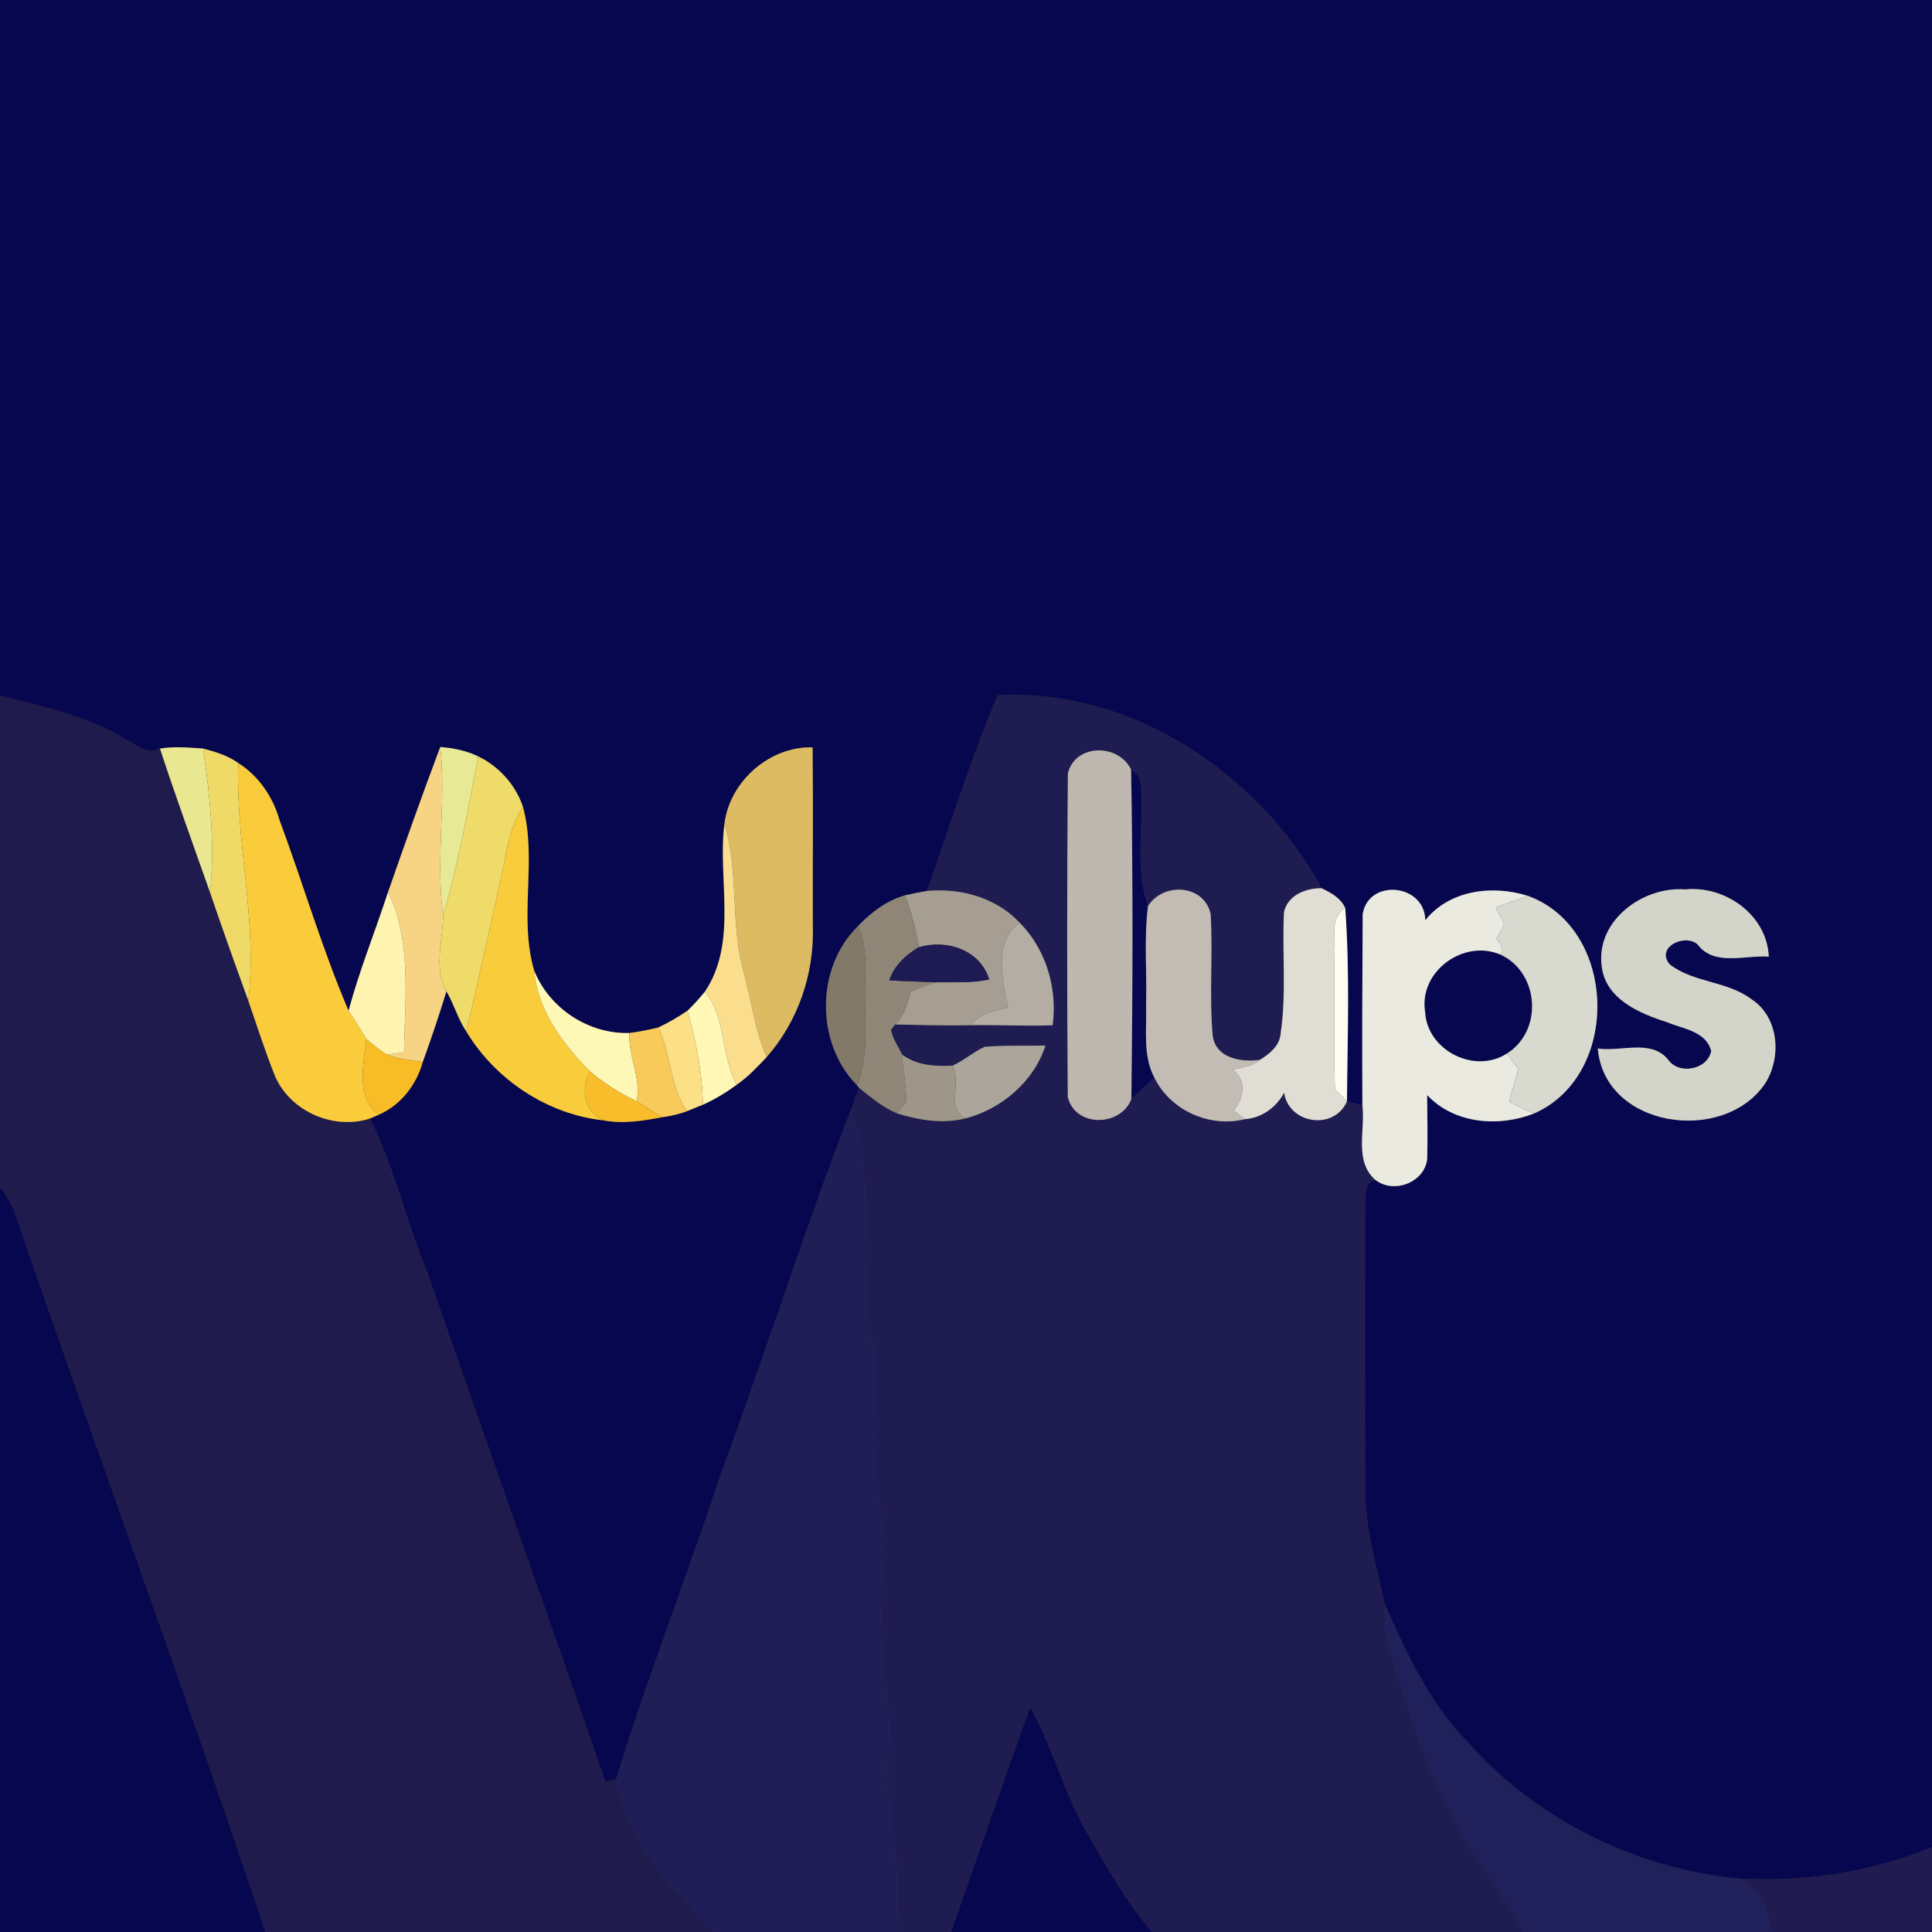 <?xml version="1.0" encoding="UTF-8" ?>
<!DOCTYPE svg PUBLIC "-//W3C//DTD SVG 1.1//EN" "http://www.w3.org/Graphics/SVG/1.1/DTD/svg11.dtd">
<svg width="250pt" height="250pt" viewBox="0 0 250 250" version="1.1" xmlns="http://www.w3.org/2000/svg">
<rect x="0" y="0" width="250" height="250" fill="#333333" stroke="none"/>
<g id="#07074fff">
<path fill="#07074f" opacity="1.00" d=" M 0.00 0.00 L 250.00 0.00 L 250.00 239.03 C 242.04 242.29 233.43 243.58 224.85 243.08 C 211.46 241.76 198.66 235.37 189.75 225.25 C 184.92 220.26 182.00 213.91 179.22 207.65 C 178.04 202.49 176.54 197.34 176.64 191.99 C 176.61 180.34 176.63 168.69 176.63 157.04 C 176.92 155.61 176.09 153.24 177.97 152.68 C 180.37 154.54 184.35 153.01 184.68 149.96 C 184.75 147.21 184.69 144.45 184.67 141.70 C 188.19 145.44 193.93 145.88 198.52 144.08 C 209.80 139.11 209.31 120.13 197.70 115.92 C 193.13 114.48 187.57 115.15 184.43 119.08 C 184.37 114.36 177.11 113.62 176.33 118.28 C 176.28 126.53 176.25 134.78 176.29 143.03 C 175.79 142.90 174.79 142.64 174.30 142.51 C 174.36 134.18 174.69 125.77 174.07 117.48 C 173.47 116.20 172.24 115.52 171.02 114.94 C 162.87 100.05 146.39 89.03 129.11 89.99 C 125.58 98.23 122.98 106.85 119.93 115.29 C 118.98 115.45 118.04 115.64 117.10 115.86 C 114.73 116.53 112.72 118.06 111.04 119.82 C 105.53 125.20 105.50 134.96 110.90 140.44 L 111.17 140.77 C 110.82 141.68 110.47 142.61 110.15 143.54 C 104.13 158.99 99.20 174.83 93.40 190.36 C 89.04 203.71 83.85 216.79 79.74 230.22 C 79.38 230.29 78.68 230.44 78.32 230.52 C 70.74 208.54 62.93 186.64 55.30 164.68 C 52.58 158.12 51.06 151.10 47.87 144.74 C 48.16 144.61 48.73 144.36 49.02 144.24 C 51.85 143.01 53.89 140.38 54.70 137.43 C 55.80 134.41 56.82 131.36 57.77 128.28 C 58.75 129.94 59.25 131.85 60.33 133.46 C 64.11 139.72 70.80 144.18 78.11 144.98 C 80.63 145.46 83.18 145.04 85.67 144.57 C 86.77 144.42 87.86 144.18 88.90 143.78 C 89.42 143.58 90.44 143.16 90.95 142.95 C 92.50 142.26 93.96 141.37 95.33 140.37 C 96.78 139.36 98.00 138.07 99.20 136.79 C 103.22 132.24 105.34 126.10 105.18 120.05 C 105.15 112.27 105.23 104.49 105.15 96.71 C 99.58 96.55 94.41 101.12 93.74 106.61 C 92.83 113.80 95.51 121.88 91.22 128.31 C 90.52 129.18 89.76 130.01 88.96 130.79 C 87.76 131.60 86.51 132.33 85.20 132.95 C 83.96 133.26 82.72 133.50 81.45 133.67 C 76.17 133.83 71.11 130.51 69.13 125.61 C 67.08 118.73 69.54 111.30 67.67 104.40 C 66.72 101.56 64.58 99.19 61.89 97.88 C 60.36 97.14 58.66 96.79 56.97 96.66 C 54.63 102.87 52.41 109.14 50.22 115.41 C 48.54 120.54 46.51 125.57 45.10 130.78 C 41.66 122.75 39.19 114.23 36.13 106.01 C 35.29 103.06 33.44 100.40 30.84 98.74 C 29.49 97.77 27.87 97.28 26.28 96.86 C 24.43 96.74 22.54 96.55 20.70 96.87 C 19.08 97.79 17.66 96.36 16.27 95.67 C 11.31 92.62 5.55 91.48 0.00 90.00 L 0.00 0.00 M 207.25 124.95 C 207.70 129.27 212.13 131.13 215.73 132.28 C 217.79 133.15 220.78 133.44 221.43 136.01 C 220.93 138.43 217.28 139.12 215.88 137.15 C 213.69 134.40 209.75 136.14 206.75 135.67 C 207.64 145.94 222.86 148.09 228.30 140.36 C 230.59 136.99 230.25 131.63 226.64 129.30 C 223.50 126.92 219.13 127.19 216.05 124.78 C 214.21 122.57 217.99 120.77 219.65 122.19 C 221.79 125.09 225.82 123.56 228.88 123.79 C 228.65 118.39 223.23 114.55 218.06 115.09 C 212.63 114.66 206.53 119.09 207.25 124.95 Z" />
<path fill="#07074f" opacity="1.00" d=" M 146.36 99.57 C 147.27 100.15 147.71 100.96 147.68 102.01 C 147.99 107.09 146.83 112.32 148.55 117.25 C 148.01 121.47 148.43 125.75 148.30 130.00 C 148.42 133.15 147.83 136.57 149.39 139.47 C 148.38 140.37 147.38 141.28 146.40 142.21 C 146.57 128.00 146.62 113.77 146.36 99.57 Z" />
<path fill="#07074f" opacity="1.00" d=" M 184.41 130.96 C 183.54 125.72 189.41 121.43 194.22 123.55 C 199.21 125.92 199.68 133.40 194.99 136.33 C 190.81 139.03 184.67 135.93 184.41 130.96 Z" />
<path fill="#07074f" opacity="1.00" d=" M 0.00 153.56 C 0.93 154.88 1.79 156.27 2.23 157.84 C 12.80 188.60 24.09 219.13 34.35 250.00 L 0.00 250.00 L 0.00 153.56 Z" />
<path fill="#07074f" opacity="1.00" d=" M 133.30 220.94 C 136.16 225.93 137.57 231.61 140.37 236.64 C 143.00 241.25 145.62 245.93 149.07 250.00 L 123.04 250.00 C 126.49 240.33 129.75 230.58 133.30 220.94 Z" />
</g>
<g id="#1f1b4dff">
<path fill="#1f1b4d" opacity="1.00" d=" M 0.00 90.00 C 5.55 91.48 11.31 92.62 16.27 95.67 C 17.66 96.36 19.08 97.79 20.70 96.87 C 22.75 103.12 25.00 109.29 27.18 115.49 C 28.78 120.17 30.43 124.83 32.13 129.48 C 33.27 132.80 34.34 136.16 35.66 139.42 C 37.72 143.88 43.19 146.24 47.87 144.74 C 51.06 151.10 52.58 158.12 55.30 164.68 C 62.93 186.64 70.74 208.54 78.32 230.52 C 78.68 230.44 79.38 230.29 79.74 230.22 C 80.89 238.30 86.93 244.35 92.30 250.00 L 34.35 250.00 C 24.09 219.13 12.80 188.60 2.23 157.84 C 1.79 156.27 0.93 154.88 0.00 153.56 L 0.00 90.00 Z" />
</g>
<g id="#1f1c51ff">
<path fill="#1f1c51" opacity="1.00" d=" M 129.11 89.99 C 146.39 89.03 162.87 100.05 171.02 114.94 C 168.98 114.90 166.66 115.82 166.15 118.00 C 165.88 123.25 166.49 128.54 165.71 133.76 C 165.58 135.34 164.28 136.38 163.03 137.14 C 160.59 137.49 157.30 136.94 156.92 133.99 C 156.46 128.77 156.97 123.50 156.66 118.27 C 155.80 114.41 150.50 114.13 148.55 117.25 C 146.83 112.32 147.99 107.09 147.68 102.01 C 147.71 100.96 147.27 100.15 146.36 99.57 C 144.71 96.20 139.16 96.20 138.18 100.06 C 138.07 114.01 138.06 127.98 138.17 141.94 C 139.10 145.90 145.01 145.85 146.40 142.21 C 147.38 141.28 148.38 140.37 149.39 139.47 C 151.47 143.72 156.55 145.95 161.09 144.82 C 163.27 144.66 165.14 143.31 166.16 141.40 C 166.80 145.48 172.65 146.31 174.30 142.51 C 174.79 142.64 175.79 142.90 176.29 143.03 C 176.70 146.24 175.18 150.22 177.97 152.68 C 176.09 153.24 176.92 155.61 176.63 157.04 C 176.63 168.69 176.61 180.34 176.64 191.99 C 176.54 197.34 178.04 202.49 179.22 207.65 C 179.11 209.80 179.19 211.99 179.94 214.04 C 182.07 220.70 183.94 227.50 187.34 233.66 C 189.91 239.52 193.95 244.50 197.14 250.00 L 149.07 250.00 C 145.62 245.93 143.00 241.25 140.37 236.64 C 137.57 231.61 136.16 225.93 133.30 220.94 C 129.75 230.58 126.49 240.33 123.04 250.00 L 116.02 250.00 C 116.01 245.53 116.32 241.01 115.46 236.59 C 114.18 230.25 115.78 223.75 114.55 217.41 C 113.05 208.87 115.04 200.12 113.45 191.59 C 112.36 185.46 113.62 179.21 112.84 173.05 C 110.81 163.31 113.58 153.08 110.15 143.54 C 110.47 142.61 110.82 141.68 111.17 140.77 C 112.70 142.01 114.23 143.30 116.07 144.07 C 118.93 144.95 122.02 145.48 124.96 144.71 C 129.62 143.51 133.81 139.90 135.28 135.30 C 132.66 135.35 130.04 135.24 127.43 135.45 C 125.95 136.12 124.73 137.24 123.24 137.90 C 120.97 138.00 118.62 137.88 116.73 136.45 C 116.24 135.40 115.49 134.43 115.30 133.27 C 115.43 133.09 115.69 132.74 115.82 132.57 C 119.09 132.62 122.35 132.74 125.62 132.66 C 129.15 132.60 132.68 132.80 136.21 132.67 C 136.85 127.87 135.36 122.84 131.93 119.38 C 128.89 116.13 124.27 114.88 119.93 115.29 C 122.98 106.85 125.58 98.23 129.11 89.99 Z" />
</g>
<g id="#e9e78fff">
<path fill="#e9e78f" opacity="1.00" d=" M 20.70 96.87 C 22.54 96.55 24.43 96.74 26.28 96.86 C 27.17 102.99 27.84 109.33 27.18 115.49 C 25.00 109.29 22.75 103.12 20.70 96.87 Z" />
</g>
<g id="#f0da67ff">
<path fill="#f0da67" opacity="1.00" d=" M 26.28 96.86 C 27.87 97.28 29.49 97.77 30.84 98.74 C 30.45 108.98 33.36 119.29 32.13 129.48 C 30.43 124.83 28.78 120.17 27.18 115.49 C 27.84 109.33 27.17 102.99 26.28 96.86 Z" />
</g>
<g id="#f7d483ff">
<path fill="#f7d483" opacity="1.00" d=" M 50.22 115.41 C 52.41 109.14 54.63 102.87 56.97 96.66 C 57.76 103.88 56.34 111.19 57.34 118.43 C 57.33 121.69 56.06 125.27 57.77 128.28 C 56.82 131.36 55.80 134.41 54.70 137.43 C 53.13 137.16 51.52 137.02 50.01 136.47 C 50.58 136.40 51.71 136.25 52.28 136.17 C 52.38 129.28 53.31 121.79 50.22 115.41 Z" />
</g>
<g id="#e8e994ff">
<path fill="#e8e994" opacity="1.00" d=" M 56.97 96.66 C 58.66 96.79 60.36 97.14 61.89 97.88 C 60.53 104.76 59.33 111.71 57.34 118.43 C 56.34 111.19 57.76 103.88 56.97 96.66 Z" />
</g>
<g id="#dcbb62ff">
<path fill="#dcbb62" opacity="1.00" d=" M 93.74 106.61 C 94.41 101.12 99.58 96.55 105.15 96.71 C 105.23 104.49 105.15 112.27 105.18 120.05 C 105.34 126.10 103.22 132.24 99.20 136.79 C 97.68 133.31 97.26 129.51 96.25 125.87 C 94.46 119.60 95.66 112.82 93.74 106.61 Z" />
</g>
<g id="#beb8b0ff">
<path fill="#beb8b0" opacity="1.00" d=" M 138.18 100.06 C 139.16 96.20 144.71 96.20 146.36 99.57 C 146.62 113.77 146.57 128.00 146.40 142.21 C 145.01 145.85 139.10 145.90 138.17 141.94 C 138.06 127.98 138.07 114.01 138.18 100.06 Z" />
</g>
<g id="#efdb69ff">
<path fill="#efdb69" opacity="1.00" d=" M 61.89 97.88 C 64.58 99.19 66.72 101.56 67.67 104.40 C 65.77 107.23 65.53 110.67 64.77 113.89 C 63.29 120.42 61.91 126.96 60.33 133.46 C 59.25 131.85 58.75 129.94 57.77 128.28 C 56.06 125.27 57.33 121.69 57.34 118.43 C 59.33 111.71 60.53 104.76 61.89 97.88 Z" />
</g>
<g id="#facc3bff">
<path fill="#facc3b" opacity="1.00" d=" M 30.84 98.74 C 33.44 100.40 35.29 103.06 36.13 106.01 C 39.19 114.23 41.66 122.75 45.10 130.78 C 45.91 131.98 46.67 133.21 47.40 134.46 C 47.06 137.72 45.96 141.89 49.02 144.24 C 48.73 144.36 48.16 144.61 47.87 144.74 C 43.19 146.24 37.72 143.88 35.66 139.42 C 34.34 136.16 33.27 132.80 32.13 129.48 C 33.36 119.29 30.45 108.98 30.84 98.74 Z" />
</g>
<g id="#f9cc3bff">
<path fill="#f9cc3b" opacity="1.00" d=" M 67.67 104.40 C 69.54 111.30 67.08 118.73 69.13 125.61 C 69.56 130.72 72.82 135.08 76.32 138.61 C 75.13 141.10 75.52 143.67 78.11 144.98 C 70.80 144.18 64.11 139.72 60.33 133.46 C 61.91 126.96 63.29 120.42 64.77 113.89 C 65.53 110.67 65.77 107.23 67.67 104.40 Z" />
</g>
<g id="#fbdd8eff">
<path fill="#fbdd8e" opacity="1.00" d=" M 93.74 106.61 C 95.66 112.82 94.46 119.60 96.25 125.87 C 97.26 129.51 97.68 133.31 99.20 136.79 C 98.00 138.07 96.78 139.36 95.33 140.37 C 93.23 136.57 94.02 131.74 91.22 128.31 C 95.51 121.88 92.83 113.80 93.74 106.61 Z" />
</g>
<g id="#a69e92ff">
<path fill="#a69e92" opacity="1.00" d=" M 117.10 115.86 C 118.04 115.64 118.98 115.45 119.93 115.29 C 124.27 114.88 128.89 116.13 131.93 119.38 C 128.47 121.99 129.74 126.74 130.42 130.35 C 128.65 130.77 126.80 131.11 125.62 132.66 C 122.35 132.74 119.09 132.62 115.82 132.57 C 116.99 131.46 117.44 129.95 117.78 128.43 C 118.80 127.77 119.99 127.46 121.14 127.11 C 123.43 127.08 125.74 127.23 128.00 126.74 C 126.81 122.89 122.52 121.52 118.89 122.57 C 118.53 120.27 117.91 118.03 117.10 115.86 Z" />
</g>
<g id="#c2bcb4ff">
<path fill="#c2bcb4" opacity="1.00" d=" M 148.55 117.25 C 150.50 114.13 155.80 114.41 156.66 118.27 C 156.97 123.50 156.46 128.77 156.92 133.99 C 157.30 136.94 160.59 137.49 163.03 137.14 C 162.02 137.99 160.73 138.16 159.49 138.40 C 161.36 139.68 160.96 142.13 159.66 143.67 C 160.13 144.06 160.60 144.44 161.09 144.82 C 156.55 145.95 151.47 143.72 149.39 139.47 C 147.83 136.57 148.42 133.15 148.30 130.00 C 148.43 125.75 148.01 121.47 148.55 117.25 Z" />
</g>
<g id="#e0ddd5ff">
<path fill="#e0ddd5" opacity="1.00" d=" M 166.15 118.00 C 166.66 115.82 168.98 114.90 171.02 114.94 C 172.24 115.52 173.47 116.20 174.07 117.48 C 172.16 118.71 172.75 121.07 172.62 122.96 C 172.79 128.96 172.52 134.97 172.74 140.97 C 173.13 141.35 173.91 142.13 174.30 142.51 C 172.65 146.31 166.80 145.48 166.16 141.40 C 165.14 143.31 163.27 144.66 161.09 144.82 C 160.60 144.44 160.13 144.06 159.66 143.67 C 160.96 142.13 161.36 139.68 159.49 138.40 C 160.73 138.16 162.02 137.99 163.03 137.14 C 164.28 136.38 165.58 135.34 165.71 133.76 C 166.49 128.54 165.88 123.25 166.15 118.00 Z" />
</g>
<g id="#ebeae1ff">
<path fill="#ebeae1" opacity="1.00" d=" M 176.33 118.28 C 177.11 113.62 184.37 114.36 184.43 119.08 C 187.57 115.15 193.13 114.48 197.70 115.92 C 196.33 116.45 194.93 116.93 193.54 117.41 C 193.89 118.19 194.38 118.90 194.64 119.72 C 194.28 120.30 193.94 120.88 193.61 121.47 C 194.26 122.05 194.46 122.74 194.22 123.55 C 189.41 121.43 183.54 125.72 184.41 130.96 C 184.67 135.93 190.81 139.03 194.99 136.33 C 195.35 136.82 196.08 137.81 196.45 138.30 C 196.17 139.75 195.60 141.12 195.28 142.56 C 196.33 143.12 197.41 143.63 198.52 144.08 C 193.93 145.88 188.19 145.44 184.67 141.70 C 184.69 144.45 184.75 147.21 184.68 149.96 C 184.35 153.01 180.37 154.54 177.97 152.68 C 175.18 150.22 176.70 146.24 176.29 143.03 C 176.25 134.78 176.28 126.53 176.33 118.28 Z" />
</g>
<g id="#d3d5caff">
<path fill="#d3d5ca" opacity="1.00" d=" M 207.25 124.95 C 206.53 119.09 212.63 114.66 218.06 115.09 C 223.23 114.55 228.65 118.39 228.88 123.79 C 225.82 123.56 221.79 125.09 219.65 122.19 C 217.99 120.77 214.21 122.57 216.05 124.78 C 219.13 127.19 223.50 126.92 226.64 129.30 C 230.25 131.63 230.59 136.99 228.30 140.36 C 222.86 148.09 207.64 145.94 206.75 135.67 C 209.75 136.14 213.69 134.40 215.88 137.15 C 217.28 139.12 220.93 138.43 221.43 136.01 C 220.78 133.44 217.79 133.15 215.73 132.28 C 212.13 131.13 207.70 129.27 207.25 124.95 Z" />
</g>
<g id="#fef3afff">
<path fill="#fef3af" opacity="1.00" d=" M 50.22 115.41 C 53.31 121.79 52.38 129.28 52.28 136.17 C 51.71 136.25 50.58 136.40 50.01 136.47 C 49.10 135.85 48.23 135.18 47.40 134.46 C 46.67 133.21 45.91 131.98 45.10 130.78 C 46.51 125.57 48.54 120.54 50.22 115.41 Z" />
</g>
<g id="#8f8678ff">
<path fill="#8f8678" opacity="1.00" d=" M 111.04 119.82 C 112.72 118.06 114.73 116.53 117.10 115.86 C 117.91 118.03 118.53 120.27 118.89 122.57 C 117.19 123.57 115.72 124.94 115.08 126.85 C 117.10 126.98 119.12 127.02 121.14 127.11 C 119.99 127.46 118.80 127.77 117.78 128.43 C 117.44 129.95 116.99 131.46 115.82 132.57 C 115.69 132.74 115.43 133.09 115.30 133.27 C 115.49 134.43 116.24 135.40 116.73 136.45 C 116.85 138.48 117.25 140.49 117.29 142.53 C 116.99 142.91 116.38 143.68 116.07 144.07 C 114.23 143.30 112.70 142.01 111.17 140.77 L 110.90 140.44 C 112.63 136.14 111.74 131.46 111.95 126.97 C 112.07 124.55 111.98 122.09 111.04 119.82 Z" />
</g>
<g id="#d8d9cfff">
<path fill="#d8d9cf" opacity="1.00" d=" M 197.70 115.92 C 209.31 120.13 209.80 139.11 198.52 144.08 C 197.41 143.63 196.33 143.12 195.28 142.56 C 195.60 141.12 196.17 139.75 196.45 138.30 C 196.08 137.81 195.35 136.82 194.99 136.33 C 199.68 133.40 199.21 125.92 194.22 123.55 C 194.46 122.74 194.26 122.05 193.61 121.47 C 193.94 120.88 194.28 120.30 194.64 119.72 C 194.38 118.90 193.89 118.19 193.54 117.41 C 194.93 116.93 196.33 116.45 197.70 115.92 Z" />
</g>
<g id="#fdfcefff">
<path fill="#fdfcef" opacity="1.00" d=" M 172.62 122.96 C 172.75 121.07 172.16 118.71 174.07 117.48 C 174.69 125.77 174.36 134.18 174.30 142.51 C 173.91 142.13 173.13 141.35 172.74 140.97 C 172.52 134.97 172.79 128.96 172.62 122.96 Z" />
</g>
<g id="#827968ff">
<path fill="#827968" opacity="1.00" d=" M 110.90 140.44 C 105.50 134.96 105.53 125.20 111.04 119.82 C 111.98 122.09 112.07 124.55 111.95 126.97 C 111.74 131.46 112.63 136.14 110.90 140.44 Z" />
</g>
<g id="#b4ada4ff">
<path fill="#b4ada4" opacity="1.00" d=" M 130.42 130.35 C 129.74 126.74 128.47 121.99 131.93 119.38 C 135.36 122.84 136.85 127.87 136.21 132.67 C 132.68 132.80 129.15 132.60 125.62 132.66 C 126.80 131.11 128.65 130.77 130.42 130.35 Z" />
</g>
<g id="#1e1a53ff">
<path fill="#1e1a53" opacity="1.00" d=" M 118.89 122.57 C 122.52 121.52 126.81 122.89 128.00 126.74 C 125.74 127.23 123.43 127.08 121.14 127.11 C 119.12 127.02 117.10 126.98 115.08 126.85 C 115.72 124.94 117.19 123.57 118.89 122.57 Z" />
</g>
<g id="#fef8b6ff">
<path fill="#fef8b6" opacity="1.00" d=" M 69.13 125.61 C 71.11 130.51 76.17 133.83 81.45 133.67 C 81.27 136.69 83.01 139.47 82.39 142.52 C 80.22 141.45 78.15 140.20 76.32 138.61 C 72.82 135.08 69.56 130.72 69.13 125.61 Z" />
</g>
<g id="#fff7b5ff">
<path fill="#fff7b5" opacity="1.00" d=" M 88.96 130.79 C 89.76 130.01 90.52 129.18 91.22 128.31 C 94.02 131.74 93.23 136.57 95.33 140.37 C 93.96 141.37 92.50 142.26 90.95 142.95 C 90.90 138.81 90.05 134.77 88.96 130.79 Z" />
</g>
<g id="#fbe086ff">
<path fill="#fbe086" opacity="1.00" d=" M 85.20 132.95 C 86.51 132.33 87.76 131.60 88.96 130.79 C 90.05 134.77 90.90 138.81 90.95 142.95 C 90.44 143.16 89.42 143.58 88.90 143.78 C 86.64 140.58 86.85 136.43 85.20 132.95 Z" />
</g>
<g id="#f8ca5aff">
<path fill="#f8ca5a" opacity="1.00" d=" M 81.45 133.67 C 82.72 133.50 83.96 133.26 85.20 132.95 C 86.85 136.43 86.64 140.58 88.90 143.78 C 87.86 144.18 86.77 144.42 85.67 144.57 C 84.59 143.86 83.50 143.19 82.39 142.52 C 83.01 139.47 81.27 136.69 81.45 133.67 Z" />
</g>
<g id="#f8bc27ff">
<path fill="#f8bc27" opacity="1.00" d=" M 47.40 134.46 C 48.23 135.18 49.10 135.85 50.01 136.47 C 51.52 137.02 53.13 137.16 54.70 137.43 C 53.89 140.38 51.85 143.01 49.02 144.24 C 45.96 141.89 47.06 137.72 47.40 134.46 Z" />
</g>
<g id="#aca59cff">
<path fill="#aca59c" opacity="1.00" d=" M 127.43 135.45 C 130.04 135.24 132.66 135.35 135.28 135.30 C 133.81 139.90 129.62 143.51 124.96 144.71 C 122.29 143.42 124.53 140.08 123.24 137.90 C 124.73 137.24 125.95 136.12 127.43 135.45 Z" />
</g>
<g id="#9e9689ff">
<path fill="#9e9689" opacity="1.00" d=" M 117.29 142.53 C 117.25 140.49 116.85 138.48 116.73 136.45 C 118.62 137.88 120.97 138.00 123.24 137.90 C 124.53 140.08 122.29 143.42 124.96 144.71 C 122.02 145.48 118.93 144.95 116.07 144.07 C 116.38 143.68 116.99 142.91 117.29 142.53 Z" />
</g>
<g id="#f9bd2bff">
<path fill="#f9bd2b" opacity="1.00" d=" M 76.32 138.61 C 78.15 140.20 80.22 141.45 82.39 142.52 C 83.50 143.19 84.59 143.86 85.67 144.57 C 83.18 145.04 80.63 145.46 78.11 144.98 C 75.52 143.67 75.13 141.10 76.32 138.61 Z" />
</g>
<g id="#201e57ff">
<path fill="#201e57" opacity="1.00" d=" M 110.15 143.54 C 113.58 153.08 110.81 163.31 112.84 173.05 C 113.62 179.21 112.36 185.46 113.45 191.59 C 115.04 200.12 113.05 208.87 114.55 217.41 C 115.78 223.75 114.18 230.25 115.46 236.59 C 116.32 241.01 116.01 245.53 116.02 250.00 L 92.30 250.00 C 86.93 244.35 80.89 238.30 79.74 230.22 C 83.85 216.79 89.04 203.71 93.40 190.36 C 99.20 174.83 104.13 158.99 110.15 143.54 Z" />
</g>
<g id="#20205aff">
<path fill="#20205a" opacity="1.00" d=" M 179.22 207.65 C 182.00 213.91 184.92 220.26 189.75 225.25 C 198.66 235.37 211.46 241.76 224.85 243.08 C 228.05 243.94 228.75 247.17 229.28 250.00 L 197.14 250.00 C 193.95 244.50 189.91 239.52 187.34 233.66 C 183.94 227.50 182.07 220.70 179.94 214.04 C 179.19 211.99 179.11 209.80 179.22 207.65 Z" />
</g>
<g id="#201b51ff">
<path fill="#201b51" opacity="1.00" d=" M 224.85 243.08 C 233.43 243.58 242.04 242.29 250.00 239.03 L 250.00 250.00 L 229.28 250.00 C 228.75 247.17 228.05 243.94 224.85 243.08 Z" />
</g>
</svg>
